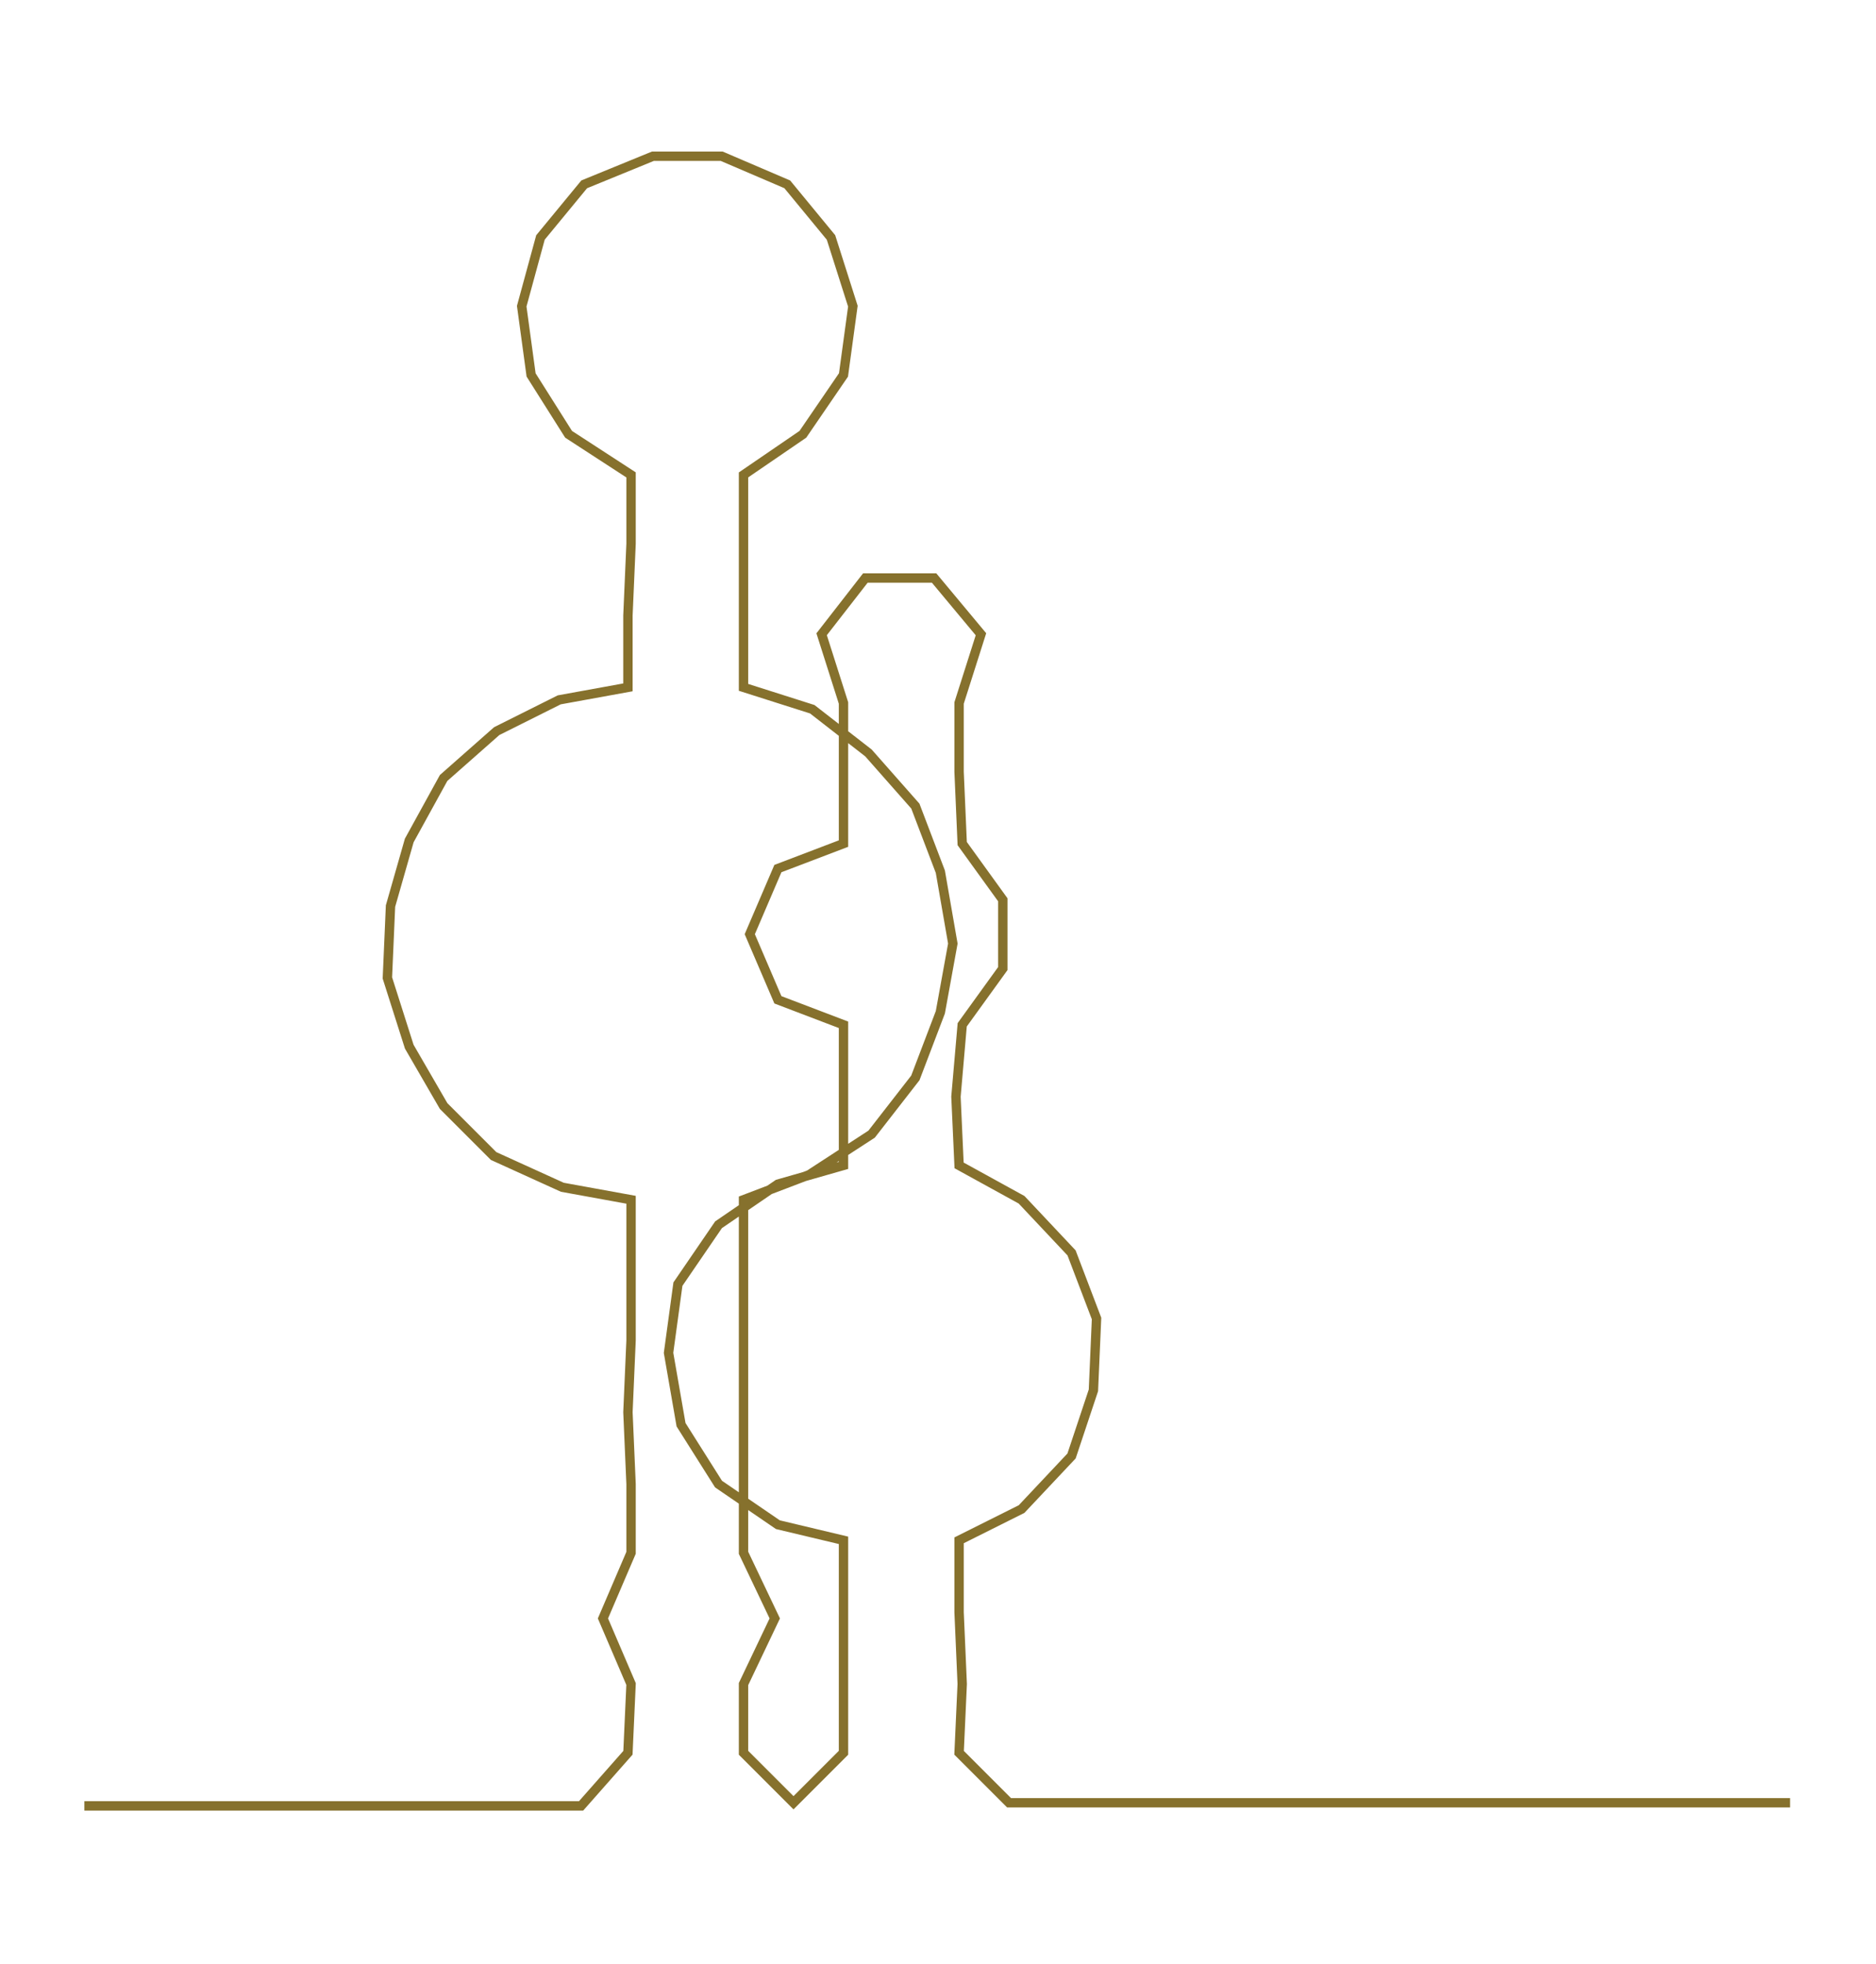 <ns0:svg xmlns:ns0="http://www.w3.org/2000/svg" width="286.616px" height="300px" viewBox="0 0 600.5 628.542"><ns0:path style="stroke:#86712d;stroke-width:3px;fill:none;" d="M27 578 L27 578 L50 578 L72 578 L95 578 L118 578 L140 578 L163 578 L186 578 L201 561 L202 539 L193 518 L202 497 L202 475 L201 452 L202 429 L202 407 L202 384 L180 380 L158 370 L142 354 L131 335 L124 313 L125 290 L131 269 L142 249 L159 234 L179 224 L201 220 L201 197 L202 174 L202 152 L182 139 L170 120 L167 98 L173 76 L187 59 L209 50 L231 50 L252 59 L266 76 L273 98 L270 120 L257 139 L238 152 L238 174 L238 197 L238 220 L260 227 L278 241 L293 258 L301 279 L305 302 L301 324 L293 345 L279 363 L259 376 L238 384 L238 407 L238 429 L238 452 L238 475 L238 497 L248 518 L238 539 L238 561 L254 577 L270 561 L270 539 L270 516 L270 493 L249 488 L230 475 L218 456 L214 433 L217 411 L230 392 L249 379 L270 373 L270 351 L270 328 L249 320 L240 299 L249 278 L270 270 L270 247 L270 225 L263 203 L277 185 L299 185 L314 203 L307 225 L307 247 L308 270 L321 288 L321 310 L308 328 L306 351 L307 373 L327 384 L343 401 L351 422 L350 445 L343 466 L327 483 L307 493 L307 516 L308 539 L307 561 L323 577 L346 577 L369 577 L391 577 L414 577 L437 577 L459 577 L482 577 L505 577 L527 577 L550 577 L573 577" /></ns0:svg>
